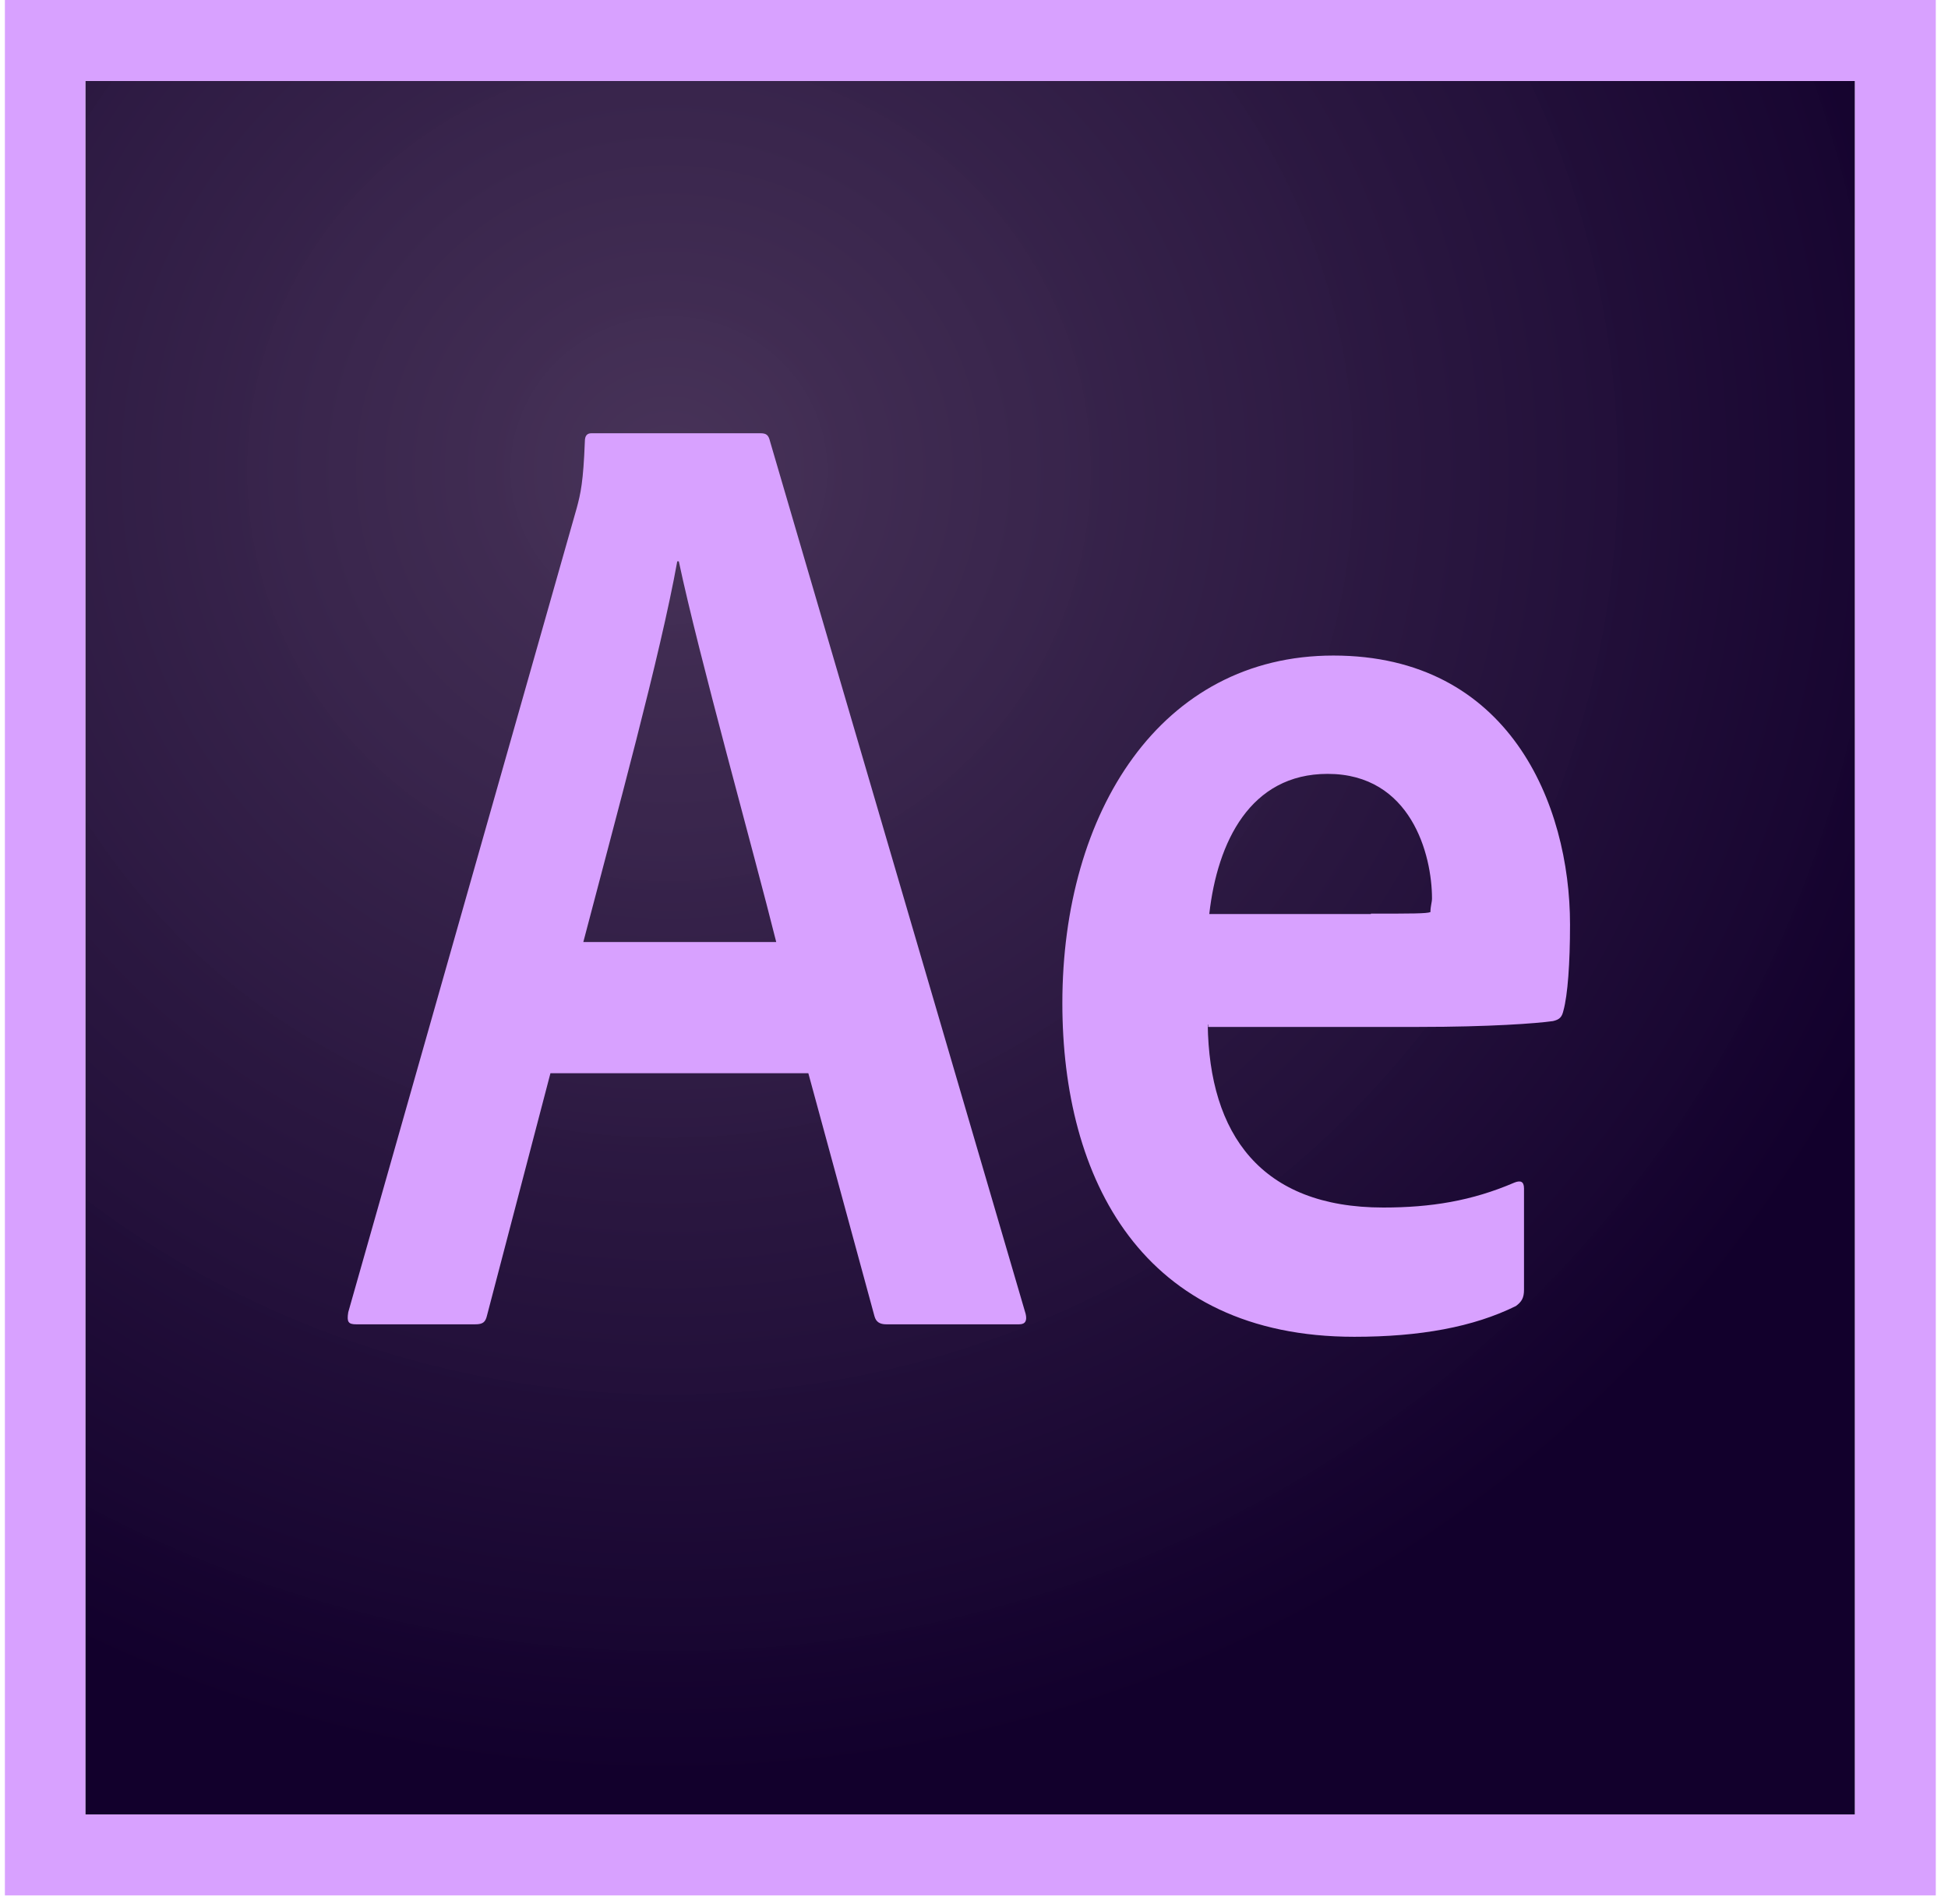 <svg width="90" height="88" viewBox="0 0 90 88" fill="none" xmlns="http://www.w3.org/2000/svg">
<path d="M3.942 3.742H85.702V83.844H3.942V3.742Z" fill="url(#paint0_radial_1_93)"/>
<path d="M3.942 3.742H85.702V83.844H3.942V3.742ZM0.226 87.586H89.436V0H0.226V87.586ZM63.337 42.219C65.231 42.219 65.909 42.219 66.088 42.147C66.088 41.877 66.16 41.697 66.16 41.517C66.16 39.503 65.195 35.761 61.337 35.761C57.764 35.761 56.245 38.909 55.87 42.237H63.337V42.219ZM55.799 47.346C55.87 52.401 58.246 55.8 63.909 55.8C66.106 55.8 67.999 55.495 69.964 54.649C70.232 54.541 70.411 54.577 70.411 54.919V59.596C70.411 59.974 70.304 60.154 70.036 60.352C68.071 61.323 65.606 61.773 62.569 61.773C52.762 61.773 49.082 54.469 49.082 46.356C49.082 37.524 53.62 30.293 61.604 30.293C69.714 30.293 72.537 37.146 72.537 42.723C72.537 44.522 72.43 45.979 72.233 46.698C72.162 47.004 72.055 47.112 71.751 47.184C71.001 47.292 68.821 47.454 65.552 47.454H55.817V47.346H55.799ZM35.863 43.532C34.827 39.377 32.291 30.329 31.362 25.939H31.29C30.504 30.311 28.468 37.722 26.95 43.532H35.863ZM25.431 49.594L22.502 60.783C22.43 61.089 22.323 61.197 21.948 61.197H16.464C16.089 61.197 16.017 61.089 16.089 60.639L26.646 23.475C26.825 22.809 26.95 22.27 27.021 20.399C27.021 20.129 27.128 20.021 27.325 20.021H35.131C35.399 20.021 35.506 20.093 35.578 20.399L47.385 60.711C47.457 61.017 47.385 61.197 47.081 61.197H40.954C40.651 61.197 40.472 61.089 40.401 60.819L37.346 49.594H25.431Z" fill="#D8A1FF"/>
<defs>
<radialGradient id="paint0_radial_1_93" cx="0" cy="0" r="1" gradientUnits="userSpaceOnUse" gradientTransform="translate(30.894 21.701) scale(62.141 60.585)">
<stop stop-color="#442F55" stop-opacity="0.98"/>
<stop offset="1" stop-color="#12002C"/>
</radialGradient>
</defs>
</svg>
